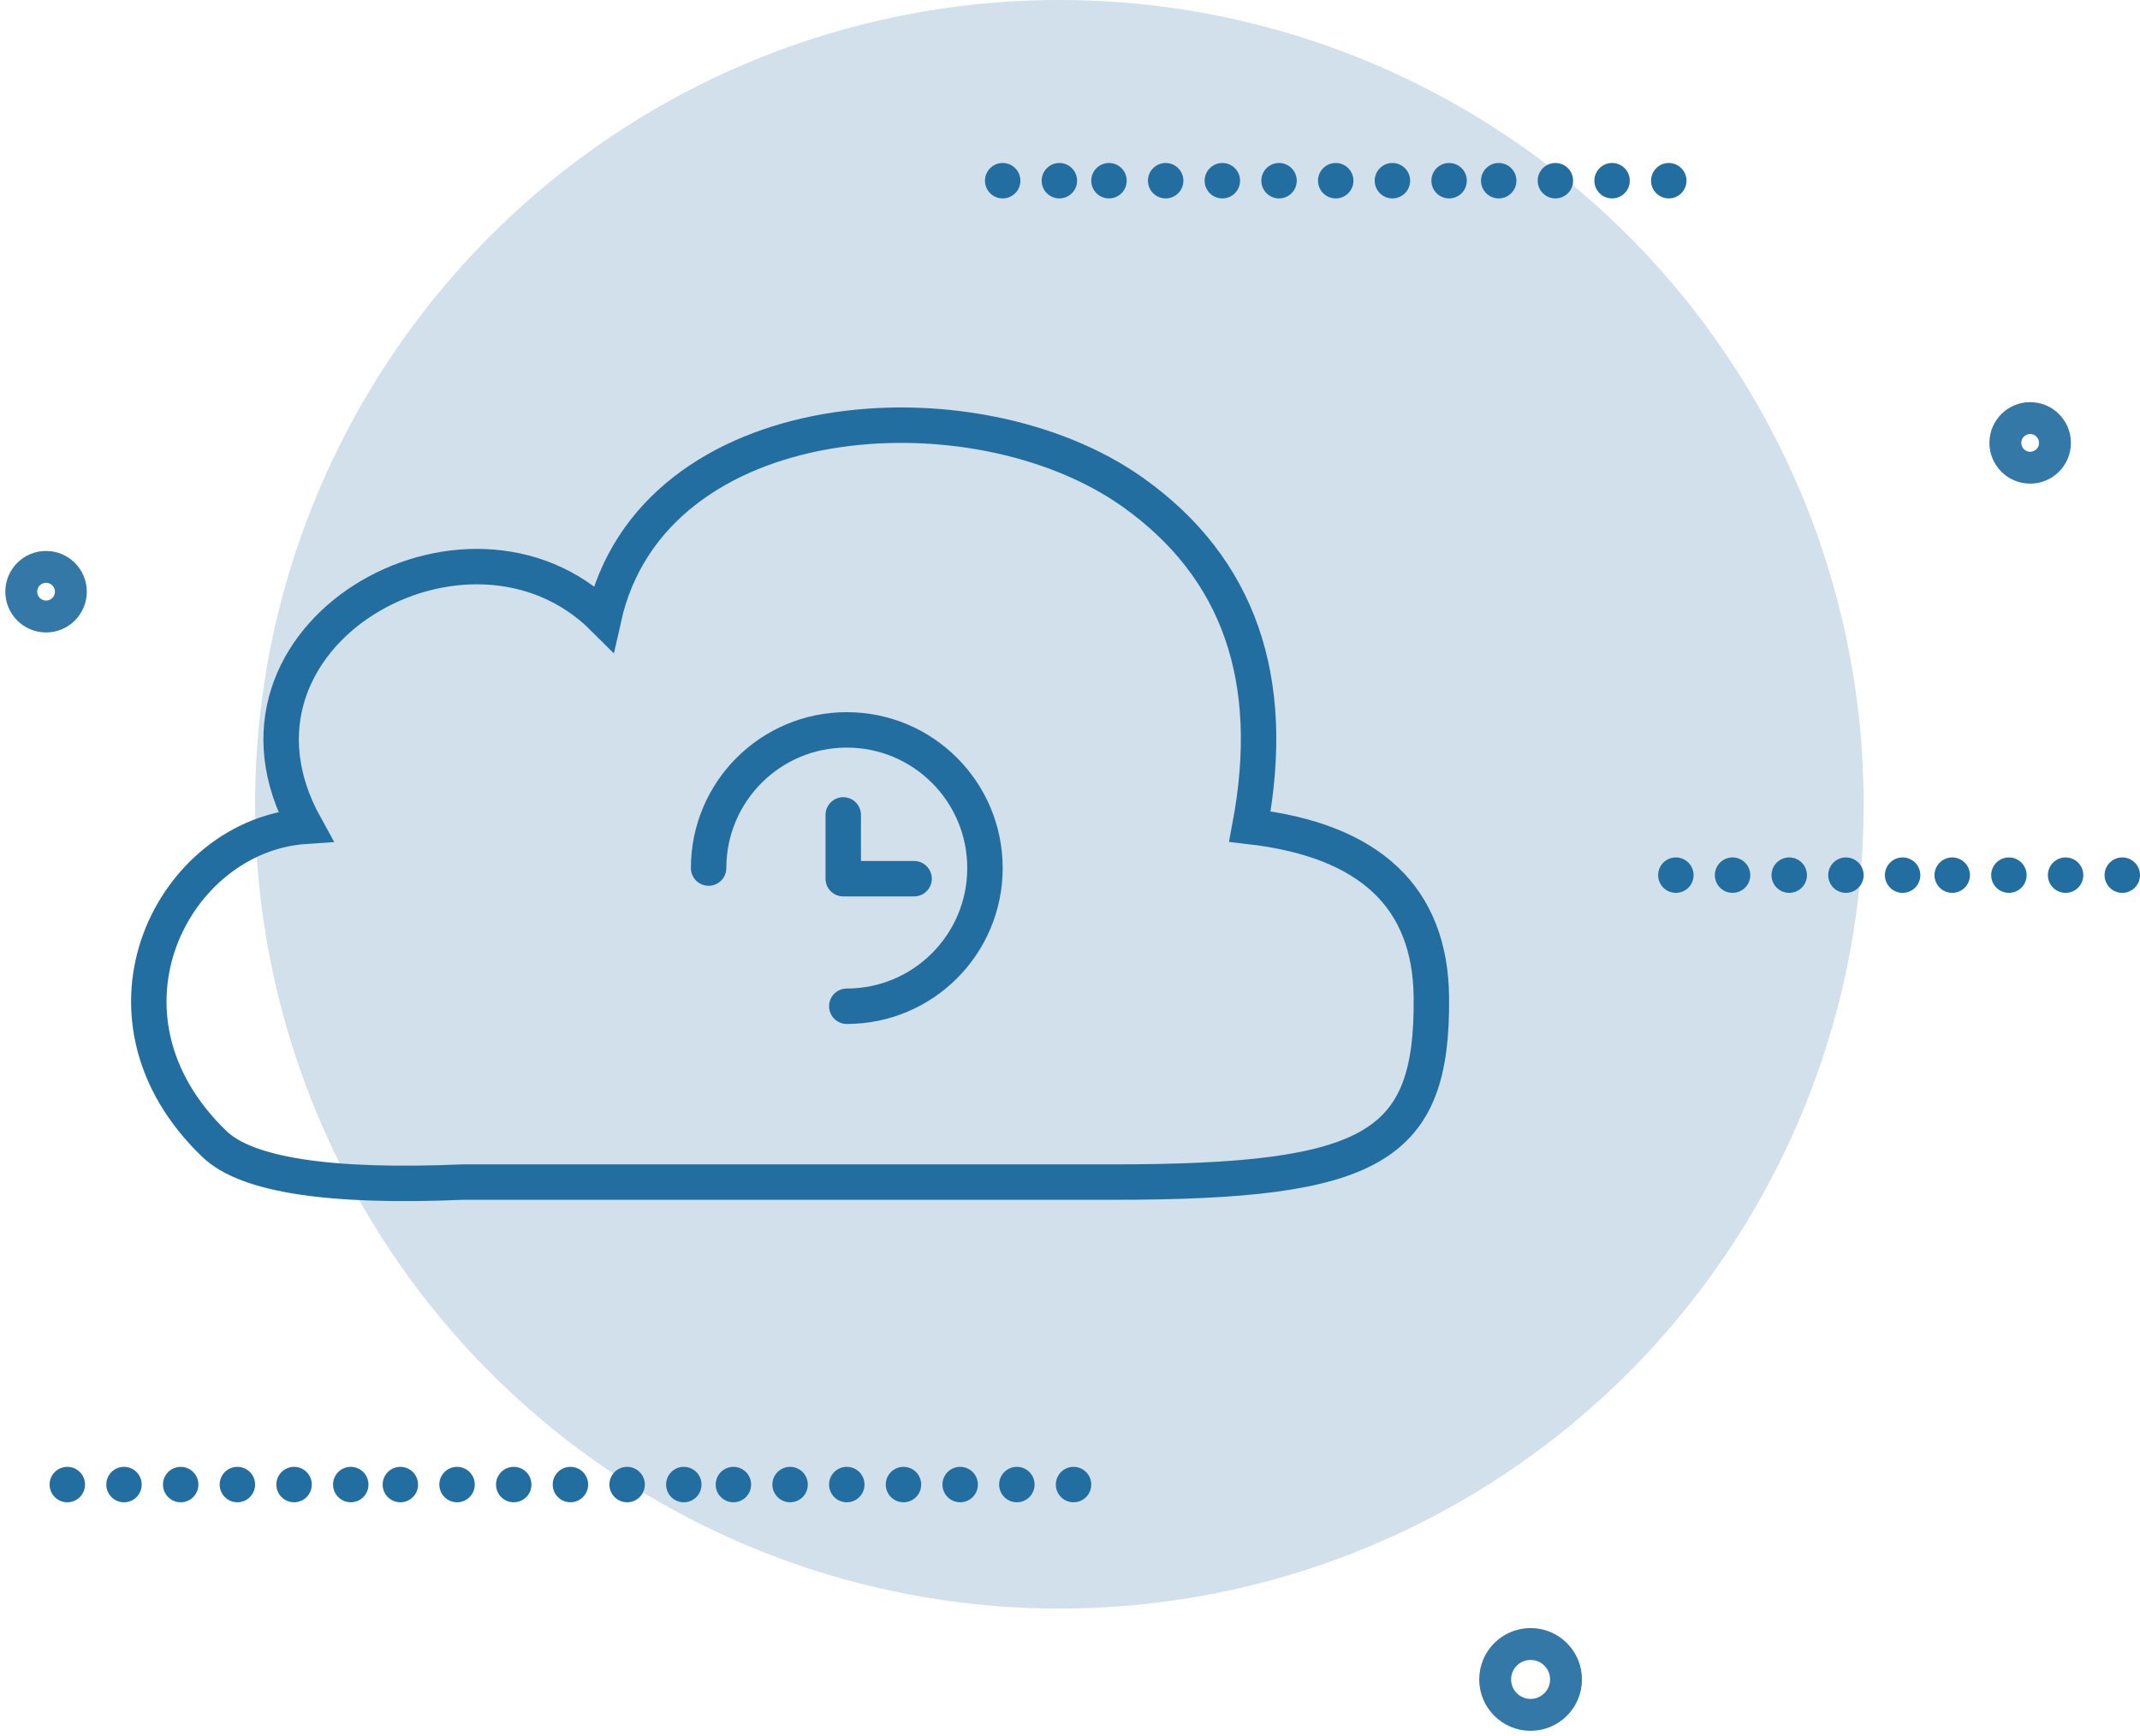<?xml version="1.0" encoding="UTF-8"?>
<svg width="302px" height="245px" viewBox="0 0 302 245" version="1.1" xmlns="http://www.w3.org/2000/svg" xmlns:xlink="http://www.w3.org/1999/xlink">
    <!-- Generator: Sketch 47.1 (45422) - http://www.bohemiancoding.com/sketch -->
    <title>3</title>
    <desc>Created with Sketch.</desc>
    <defs></defs>
    <g id="Page-1" stroke="none" stroke-width="1" fill="none" fill-rule="evenodd">
        <g id="operating-system" transform="translate(-1070, -1704)">
            <g id="3" transform="translate(1073, 1704)">
                <circle id="Oval-29-Copy-6" fill="#D1E0EA" cx="146.5" cy="113.5" r="113.5"></circle>
                <circle id="Oval-33-Copy-24" stroke="#3378A7" stroke-width="4.5" cx="283.5" cy="62.5" r="3.5"></circle>
                <circle id="Oval-33-Copy-26" stroke="#3378A7" stroke-width="4.5" cx="3.5" cy="83.5" r="3.5"></circle>
                <circle id="Oval-33-Copy-25" stroke="#3378A7" stroke-width="4.5" cx="213" cy="237" r="5"></circle>
                <path d="M62.299,166.815 C43.504,167.614 31.827,165.824 27.267,161.447 C8.261,143.199 21.48,117.845 40.076,116.6 C25.142,89.608 63.072,68.168 82.186,87.233 C89.038,56.564 134.475,53.548 156.876,69.477 C171.81,80.097 177.314,95.816 173.387,116.634 C190.327,118.592 198.864,126.633 198.997,140.759 C199.196,161.947 190.879,166.815 154.047,166.815 C122.1,166.815 91.517,166.815 62.299,166.815 Z" id="Path-17-Copy" stroke="#236EA0" stroke-width="5"></path>
                <path d="M116.5,142 C127.27,142 136,133.27 136,122.5 C136,111.73 127.27,103 116.5,103 C105.73,103 97,111.73 97,122.5" id="Oval-13" stroke="#236EA0" stroke-width="5" fill="#D1E0EA" stroke-linecap="round" stroke-linejoin="round"></path>
                <polyline id="Path-22" stroke="#236EA0" stroke-width="5" fill="#D1E0EA" stroke-linecap="round" stroke-linejoin="round" points="116 115 116 124 126 124"></polyline>
                <g id="Group-29" transform="translate(83, 207)" fill="#236EA0">
                    <circle id="Oval-32-Copy-215" cx="10.5" cy="2.5" r="2.5"></circle>
                    <circle id="Oval-32-Copy-234" cx="17.5" cy="2.5" r="2.5"></circle>
                    <circle id="Oval-32-Copy-235" cx="57.5" cy="2.5" r="2.5"></circle>
                    <circle id="Oval-32-Copy-240" cx="25.5" cy="2.5" r="2.5"></circle>
                    <circle id="Oval-32-Copy-241" cx="65.5" cy="2.5" r="2.5"></circle>
                    <circle id="Oval-32-Copy-246" cx="33.5" cy="2.5" r="2.5"></circle>
                    <circle id="Oval-32-Copy-252" cx="41.5" cy="2.5" r="2.5"></circle>
                    <circle id="Oval-32-Copy-257" cx="2.5" cy="2.5" r="2.5"></circle>
                    <circle id="Oval-32-Copy-259" cx="49.5" cy="2.5" r="2.5"></circle>
                </g>
                <g id="Group-29-Copy-3" transform="translate(4, 207)" fill="#236EA0">
                    <circle id="Oval-32-Copy-235" cx="34.5" cy="2.5" r="2.5"></circle>
                    <circle id="Oval-32-Copy-236" cx="73.5" cy="2.5" r="2.5"></circle>
                    <circle id="Oval-32-Copy-240" cx="2.5" cy="2.5" r="2.5"></circle>
                    <circle id="Oval-32-Copy-241" cx="42.5" cy="2.5" r="2.5"></circle>
                    <circle id="Oval-32-Copy-246" cx="10.5" cy="2.5" r="2.5"></circle>
                    <circle id="Oval-32-Copy-247" cx="49.5" cy="2.5" r="2.5"></circle>
                    <circle id="Oval-32-Copy-252" cx="18.5" cy="2.5" r="2.5"></circle>
                    <circle id="Oval-32-Copy-253" cx="57.5" cy="2.5" r="2.5"></circle>
                    <circle id="Oval-32-Copy-259" cx="26.5" cy="2.5" r="2.5"></circle>
                    <circle id="Oval-32-Copy-260" cx="65.5" cy="2.5" r="2.5"></circle>
                </g>
                <g id="Group-29-Copy" transform="translate(136, 23)" fill="#236EA0">
                    <circle id="Oval-32-Copy-215" cx="10.5" cy="2.5" r="2.5"></circle>
                    <circle id="Oval-32-Copy-234" cx="17.5" cy="2.5" r="2.5"></circle>
                    <circle id="Oval-32-Copy-235" cx="57.5" cy="2.5" r="2.5"></circle>
                    <circle id="Oval-32-Copy-236" cx="96.5" cy="2.5" r="2.5"></circle>
                    <circle id="Oval-32-Copy-240" cx="25.5" cy="2.5" r="2.5"></circle>
                    <circle id="Oval-32-Copy-241" cx="65.5" cy="2.5" r="2.5"></circle>
                    <circle id="Oval-32-Copy-246" cx="33.5" cy="2.5" r="2.5"></circle>
                    <circle id="Oval-32-Copy-247" cx="72.5" cy="2.5" r="2.5"></circle>
                    <circle id="Oval-32-Copy-252" cx="41.5" cy="2.5" r="2.5"></circle>
                    <circle id="Oval-32-Copy-253" cx="80.5" cy="2.5" r="2.5"></circle>
                    <circle id="Oval-32-Copy-257" cx="2.5" cy="2.5" r="2.5"></circle>
                    <circle id="Oval-32-Copy-259" cx="49.5" cy="2.5" r="2.5"></circle>
                    <circle id="Oval-32-Copy-260" cx="88.5" cy="2.5" r="2.5"></circle>
                </g>
                <g id="Group-29-Copy-2" transform="translate(231, 121)" fill="#236EA0">
                    <circle id="Oval-32-Copy-235" cx="26.5" cy="2.5" r="2.5"></circle>
                    <circle id="Oval-32-Copy-236" cx="65.5" cy="2.5" r="2.5"></circle>
                    <circle id="Oval-32-Copy-241" cx="34.5" cy="2.5" r="2.5"></circle>
                    <circle id="Oval-32-Copy-246" cx="2.5" cy="2.5" r="2.5"></circle>
                    <circle id="Oval-32-Copy-247" cx="41.5" cy="2.5" r="2.5"></circle>
                    <circle id="Oval-32-Copy-252" cx="10.5" cy="2.5" r="2.5"></circle>
                    <circle id="Oval-32-Copy-253" cx="49.5" cy="2.5" r="2.5"></circle>
                    <circle id="Oval-32-Copy-259" cx="18.5" cy="2.5" r="2.5"></circle>
                    <circle id="Oval-32-Copy-260" cx="57.5" cy="2.5" r="2.5"></circle>
                </g>
                <path d="" id="Path-15" stroke="#979797"></path>
            </g>
        </g>
    </g>
</svg>
